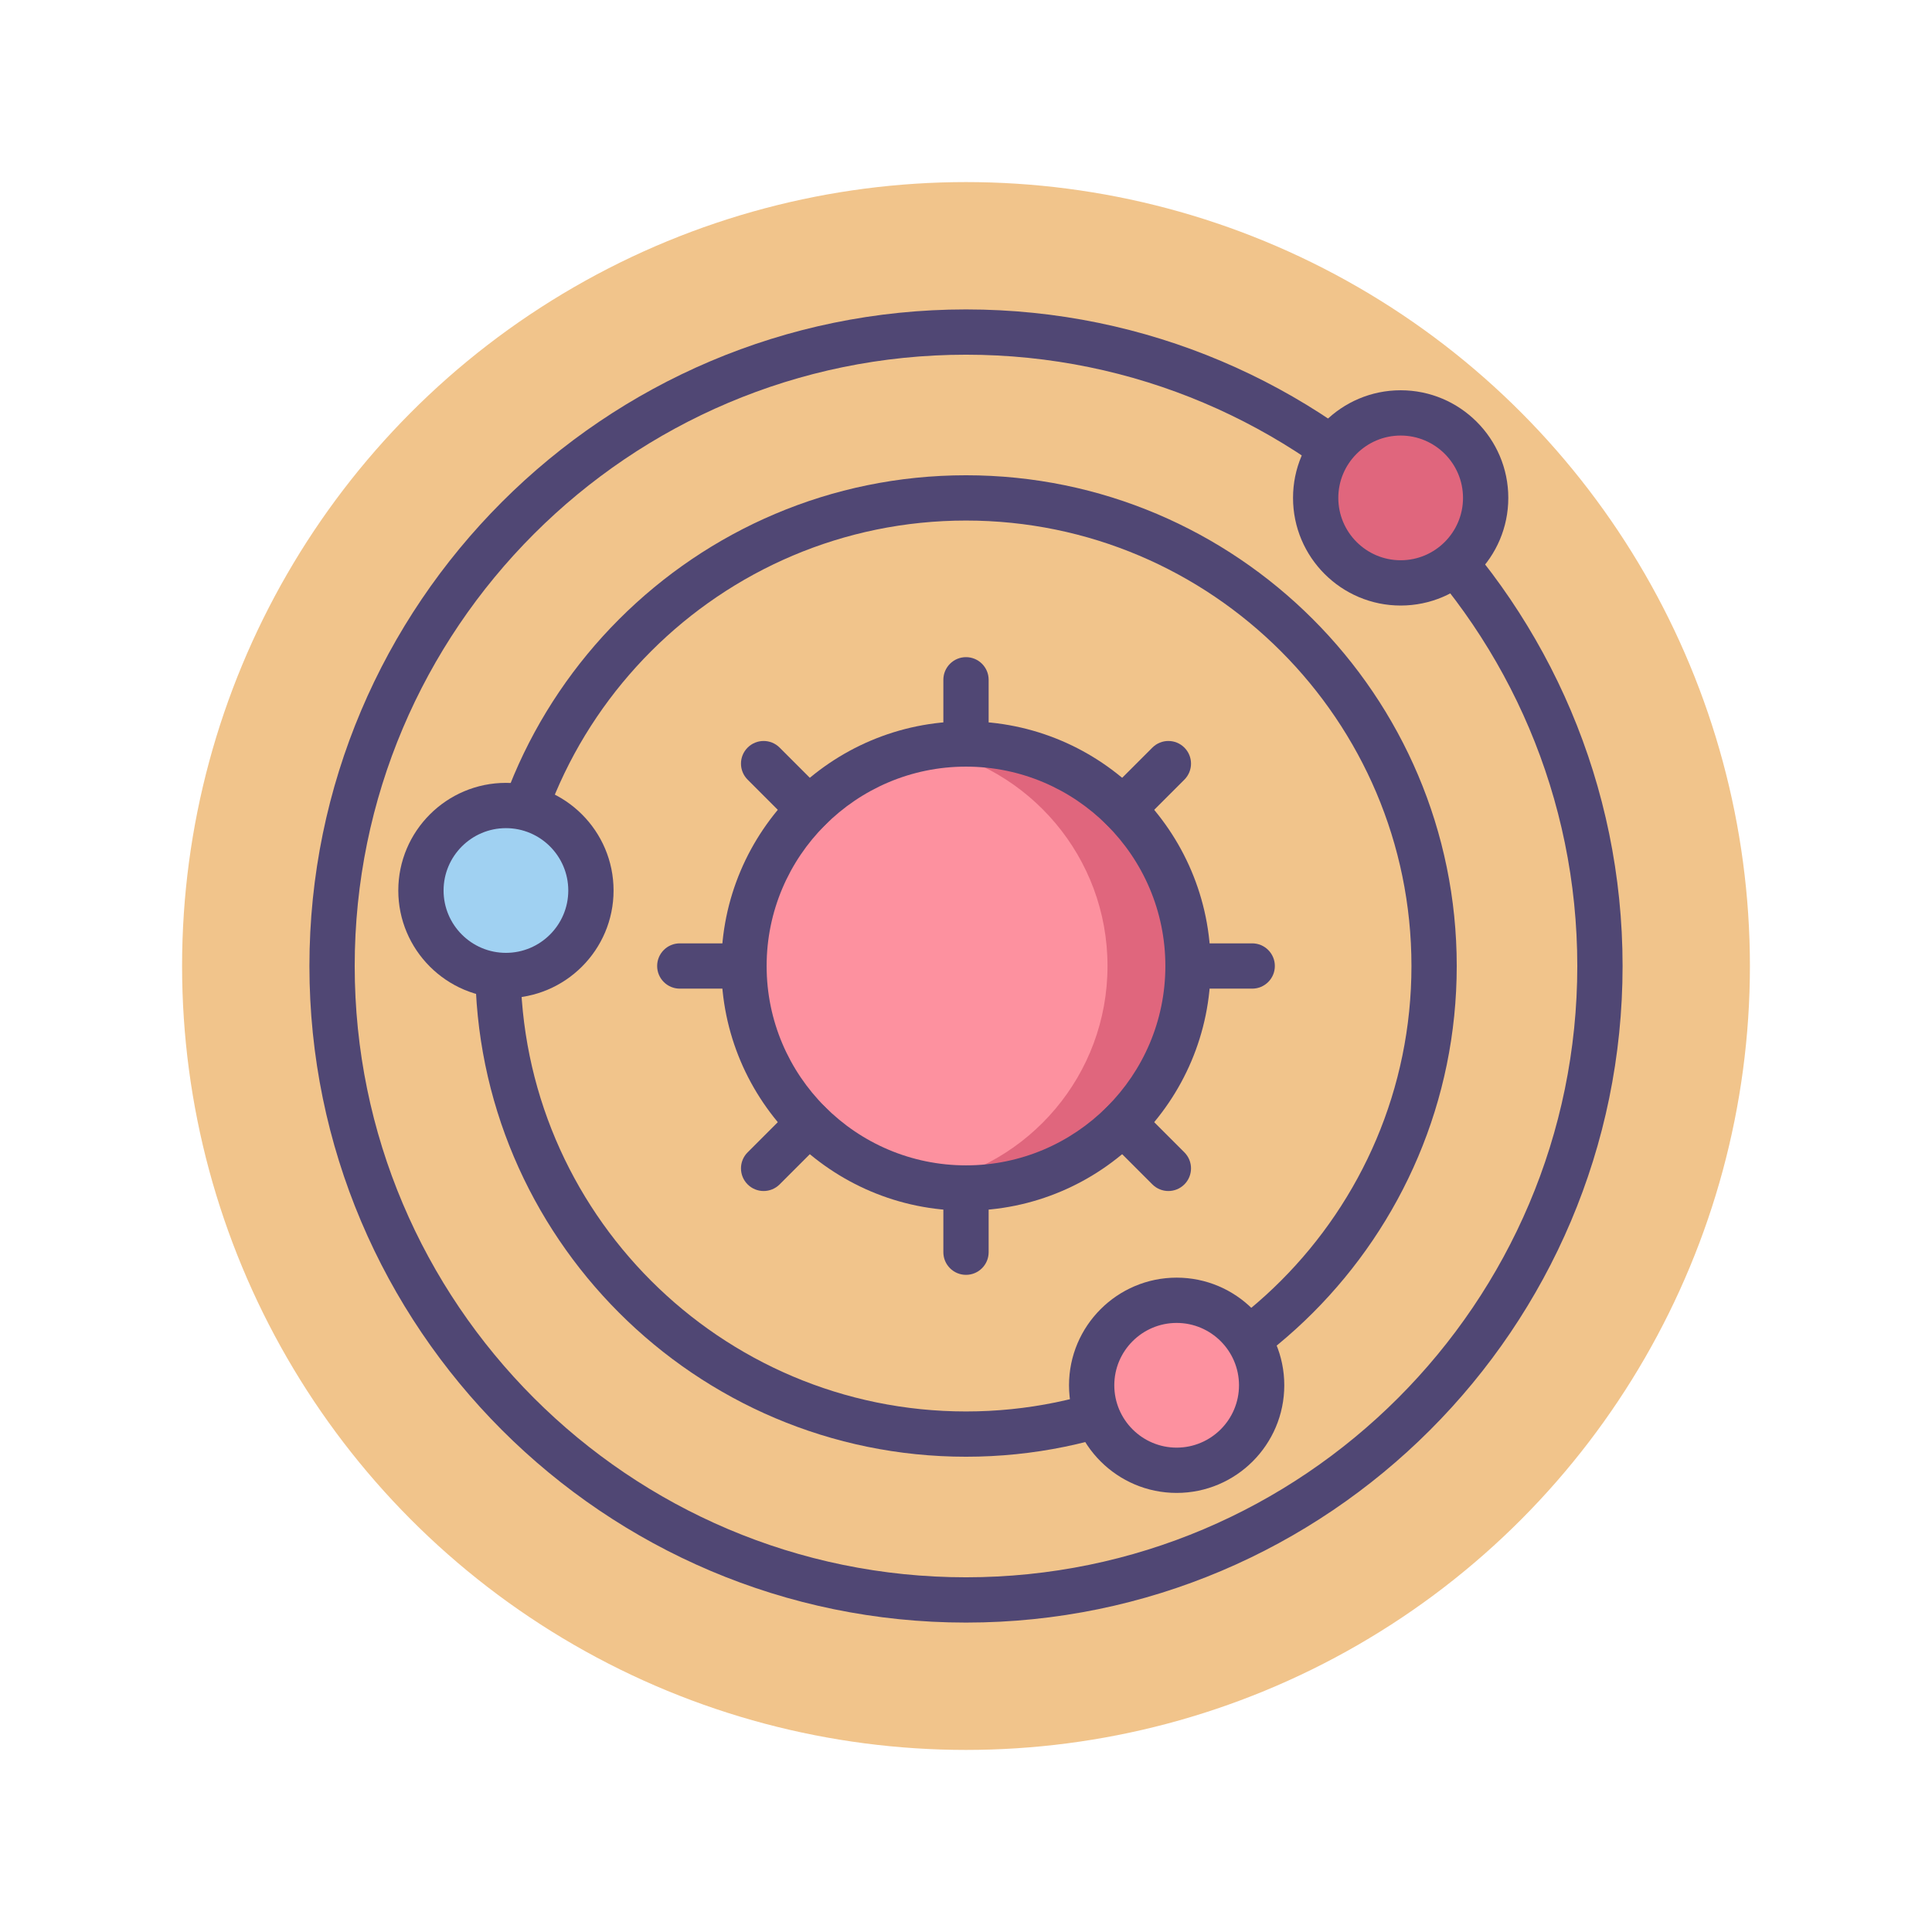 <?xml version="1.0" ?><!DOCTYPE svg  PUBLIC '-//W3C//DTD SVG 1.1//EN'  'http://www.w3.org/Graphics/SVG/1.1/DTD/svg11.dtd'><svg id="Icon_Set" style="enable-background:new 0 0 256 256;" version="1.1" viewBox="0 0 256 256" xml:space="preserve" xmlns="http://www.w3.org/2000/svg" xmlns:xlink="http://www.w3.org/1999/xlink"><style type="text/css">
	.st0{fill:#484771;}
	.st1{fill:#F1C48B;}
	.st2{fill:#FD919F;}
	.st3{fill:#E0667D;}
	.st4{fill:#504774;}
	.st5{fill:#A0D1F2;}
	.st6{fill:#D4E7F8;}
	.st7{fill:#7BABF3;}
	.st8{fill:#4C4372;}
	.st9{fill:#D5E6F7;}
	.st10{fill:#FFFFFF;}
</style><g><g><circle class="st1" cx="128" cy="128" r="103.873"/></g><g><circle class="st2" cx="128" cy="128" r="29.418"/></g><g><path class="st3" d="M128,98.582c-1.822,0-3.603,0.174-5.333,0.491c13.699,2.51,24.084,14.502,24.084,28.926    s-10.385,26.416-24.084,28.926c1.731,0.317,3.511,0.491,5.333,0.491c16.247,0,29.418-13.171,29.418-29.418    S144.247,98.582,128,98.582z"/></g><g><path class="st4" d="M128,215c-47.972,0-87-39.028-87-87s39.028-87,87-87s87,39.028,87,87S175.972,215,128,215z M128,47    c-44.664,0-81,36.336-81,81s36.336,81,81,81s81-36.336,81-81S172.664,47,128,47z"/></g><g><path class="st4" d="M128,193.025c-35.855,0-65.025-29.17-65.025-65.025S92.145,62.975,128,62.975s65.025,29.17,65.025,65.025    S163.855,193.025,128,193.025z M128,68.975c-32.547,0-59.025,26.479-59.025,59.025S95.453,187.025,128,187.025    s59.025-26.479,59.025-59.025S160.547,68.975,128,68.975z"/></g><g><path class="st4" d="M128,160.417c-17.875,0-32.418-14.542-32.418-32.417S110.125,95.582,128,95.582s32.417,14.543,32.417,32.418    S145.875,160.417,128,160.417z M128,101.582c-14.566,0-26.418,11.851-26.418,26.418s11.851,26.417,26.418,26.417    c14.566,0,26.417-11.851,26.417-26.417S142.566,101.582,128,101.582z"/></g><g><path class="st4" d="M128,101.582c-1.657,0-3-1.343-3-3v-8.506c0-1.657,1.343-3,3-3c1.657,0,3,1.343,3,3v8.506    C131,100.239,129.657,101.582,128,101.582z"/></g><g><path class="st4" d="M128,168.924c-1.657,0-3-1.343-3-3v-8.506c0-1.657,1.343-3,3-3c1.657,0,3,1.343,3,3v8.506    C131,167.581,129.657,168.924,128,168.924z"/></g><g><path class="st4" d="M165.924,131h-8.506c-1.657,0-3-1.343-3-3c0-1.657,1.343-3,3-3h8.506c1.657,0,3,1.343,3,3    C168.924,129.657,167.581,131,165.924,131z"/></g><g><path class="st4" d="M98.582,131h-8.506c-1.657,0-3-1.343-3-3c0-1.657,1.343-3,3-3h8.506c1.657,0,3,1.343,3,3    C101.582,129.657,100.239,131,98.582,131z"/></g><g><path class="st4" d="M148.801,110.199c-0.768,0-1.536-0.293-2.121-0.879c-1.172-1.171-1.172-3.071,0-4.242l6.015-6.015    c1.171-1.172,3.071-1.172,4.242,0c1.172,1.171,1.172,3.071,0,4.242l-6.015,6.015C150.337,109.906,149.569,110.199,148.801,110.199    z"/></g><g><path class="st4" d="M101.184,157.816c-0.768,0-1.536-0.293-2.121-0.879c-1.172-1.171-1.172-3.071,0-4.242l6.015-6.015    c1.171-1.172,3.071-1.172,4.242,0c1.172,1.171,1.172,3.071,0,4.242l-6.015,6.015C102.719,157.523,101.951,157.816,101.184,157.816    z"/></g><g><path class="st4" d="M154.816,157.816c-0.768,0-1.536-0.293-2.121-0.879l-6.015-6.015c-1.172-1.171-1.172-3.071,0-4.242    c1.171-1.172,3.071-1.172,4.242,0l6.015,6.015c1.172,1.171,1.172,3.071,0,4.242C156.352,157.523,155.584,157.816,154.816,157.816z    "/></g><g><path class="st4" d="M107.199,110.199c-0.767,0-1.536-0.293-2.121-0.879l-6.015-6.015c-1.172-1.171-1.172-3.071,0-4.242    c1.171-1.172,3.071-1.172,4.242,0l6.015,6.015c1.172,1.171,1.172,3.071,0,4.242C108.734,109.906,107.966,110.199,107.199,110.199z    "/></g><g><circle class="st5" cx="67.038" cy="117.996" r="11.262"/></g><g><path class="st4" d="M67.038,132.258c-7.864,0-14.262-6.398-14.262-14.262s6.398-14.262,14.262-14.262    c7.864,0,14.262,6.398,14.262,14.262S74.902,132.258,67.038,132.258z M67.038,109.734c-4.556,0-8.262,3.706-8.262,8.262    s3.706,8.262,8.262,8.262s8.262-3.706,8.262-8.262S71.594,109.734,67.038,109.734z"/></g><g><circle class="st3" cx="185.595" cy="65.975" r="11.262"/></g><g><path class="st4" d="M185.595,80.237c-7.864,0-14.262-6.398-14.262-14.262c0-7.864,6.398-14.262,14.262-14.262    c7.864,0,14.262,6.398,14.262,14.262C199.857,73.839,193.459,80.237,185.595,80.237z M185.595,57.713    c-4.556,0-8.262,3.706-8.262,8.262c0,4.556,3.706,8.262,8.262,8.262c4.556,0,8.262-3.707,8.262-8.262    C193.857,61.419,190.15,57.713,185.595,57.713z"/></g><g><circle class="st2" cx="155.911" cy="183.557" r="11.262"/></g><g><path class="st4" d="M155.912,197.819c-7.864,0-14.262-6.398-14.262-14.262c0-7.864,6.398-14.262,14.262-14.262    c7.864,0,14.262,6.398,14.262,14.262C170.173,191.421,163.775,197.819,155.912,197.819z M155.912,175.295    c-4.556,0-8.262,3.707-8.262,8.262c0,4.556,3.707,8.262,8.262,8.262c4.556,0,8.262-3.706,8.262-8.262    C164.173,179.001,160.467,175.295,155.912,175.295z"/></g></g></svg>